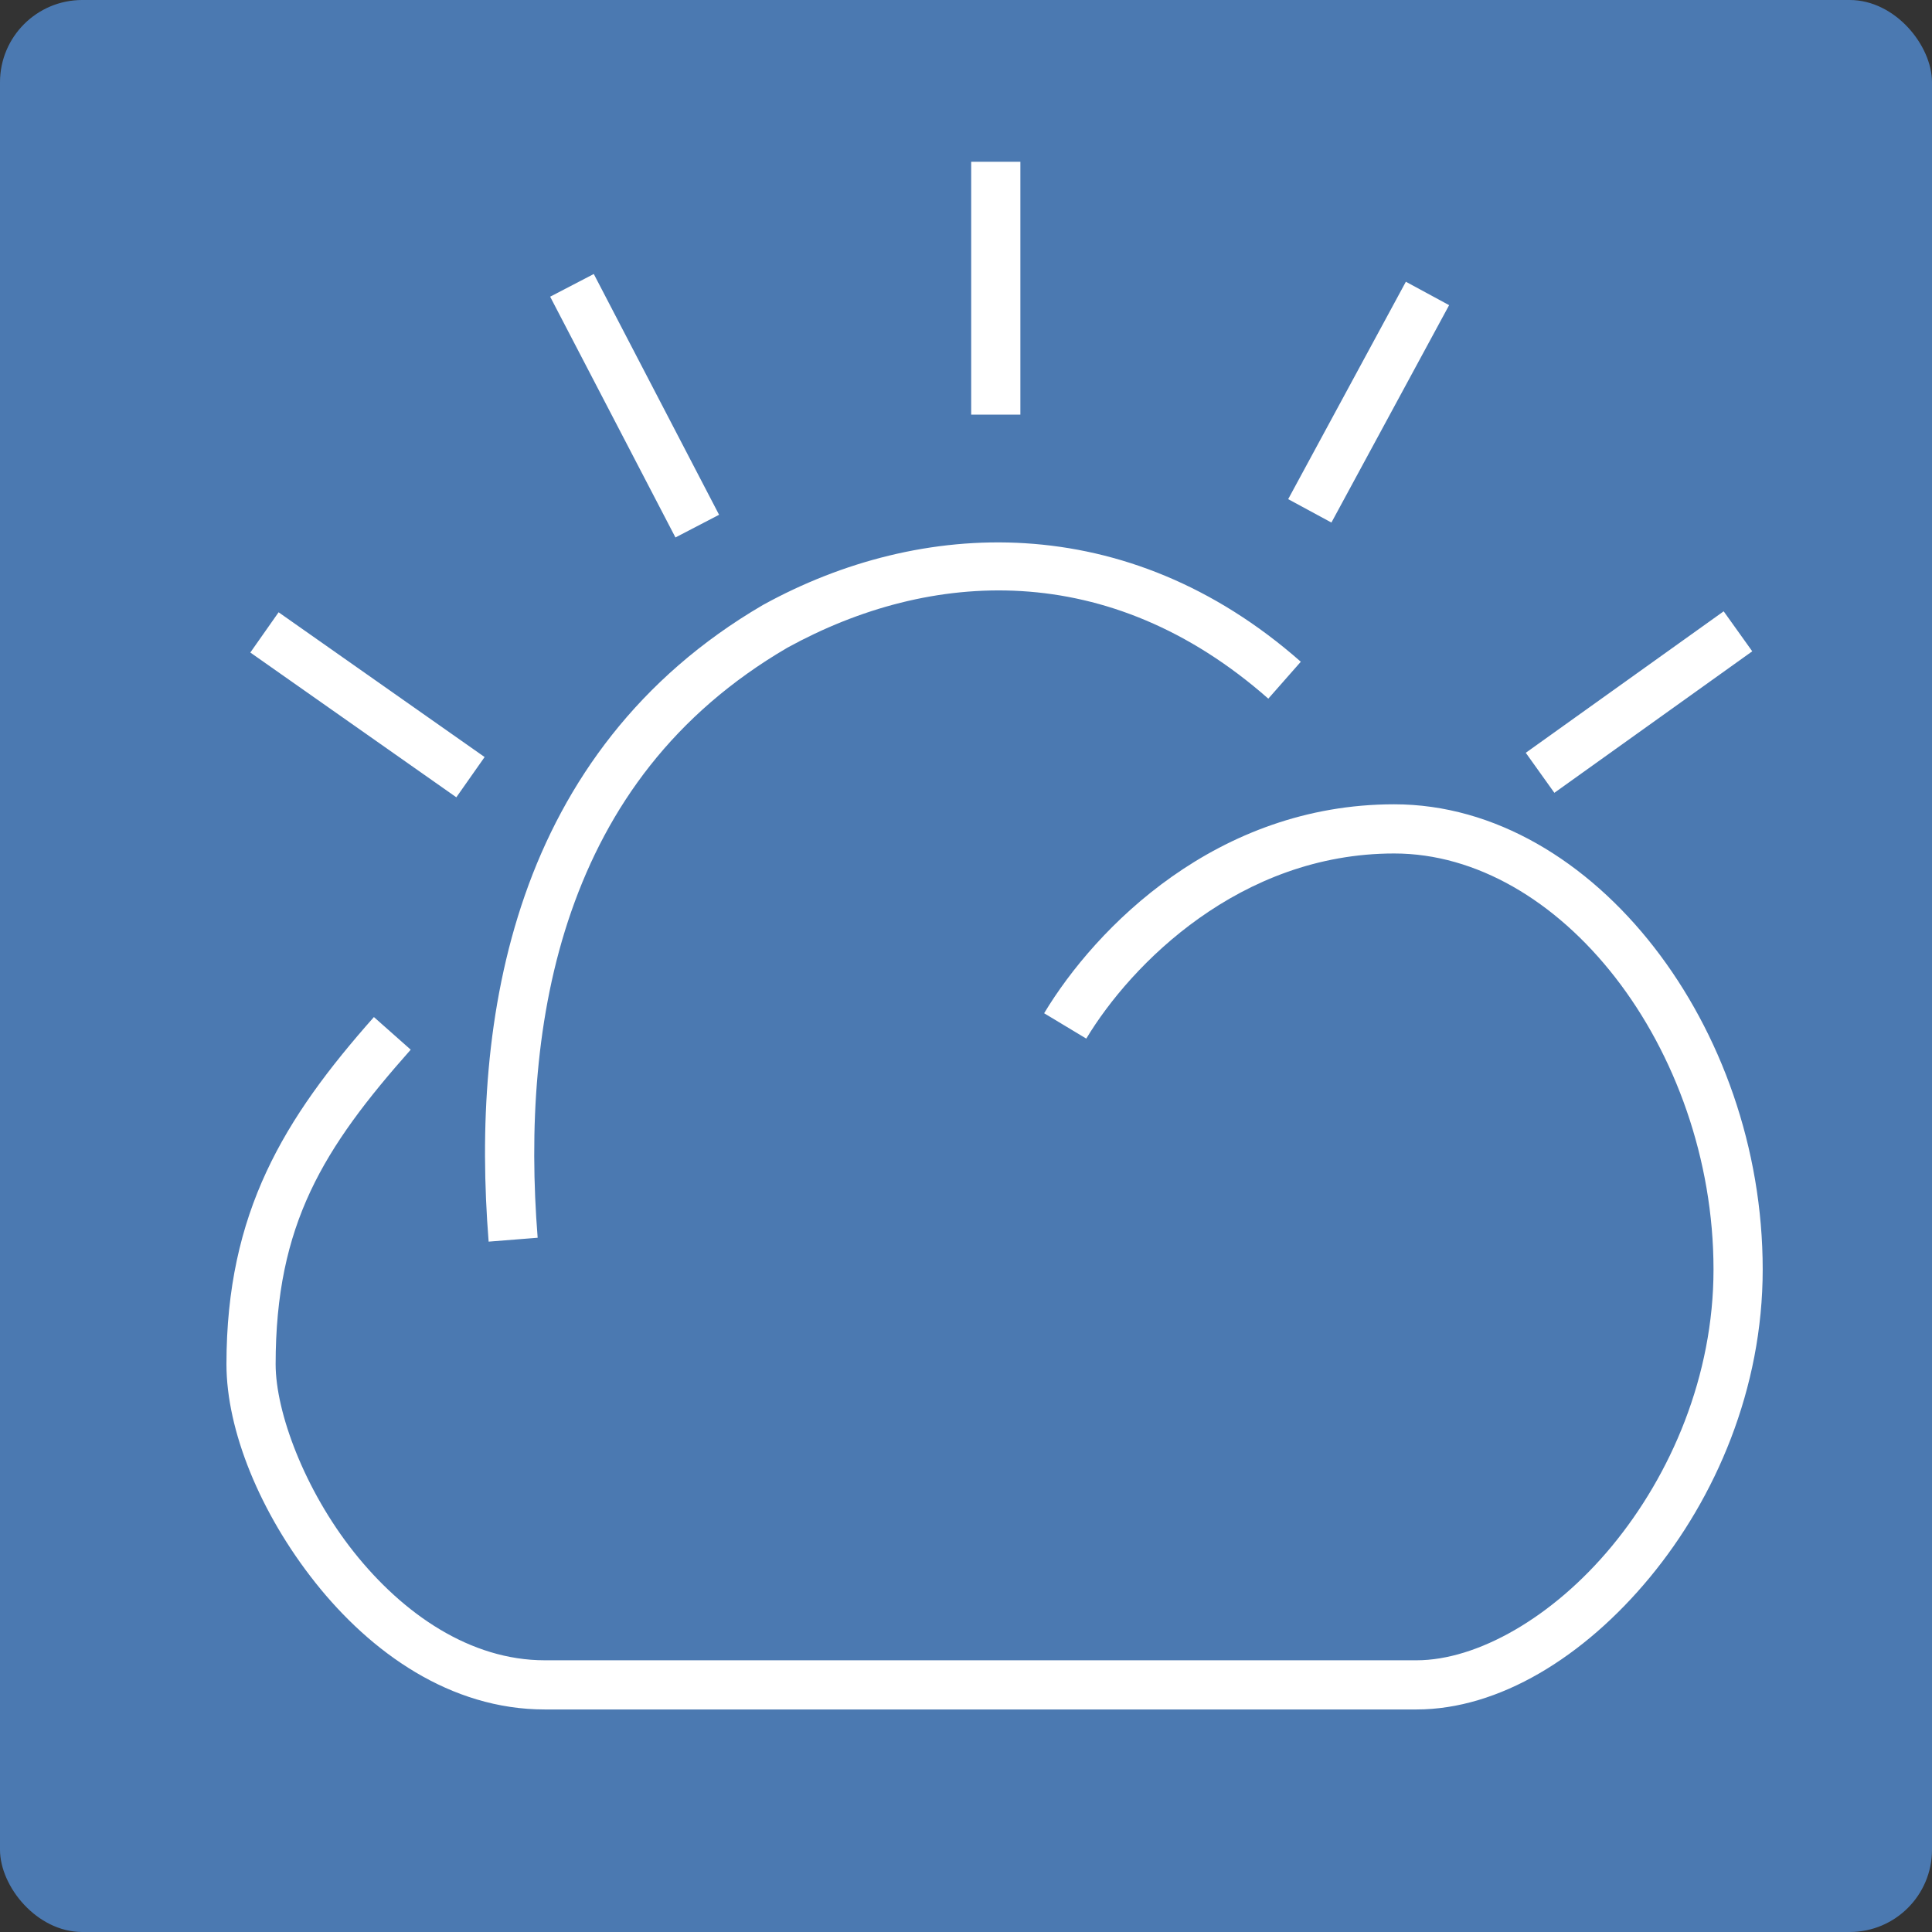 <?xml version="1.0" encoding="UTF-8" standalone="no"?>
<!-- Created with Inkscape (http://www.inkscape.org/) -->

<svg
   xmlns:dc="http://purl.org/dc/elements/1.1/"
   xmlns:cc="http://creativecommons.org/ns#"
   xmlns:rdf="http://www.w3.org/1999/02/22-rdf-syntax-ns#"
   xmlns:svg="http://www.w3.org/2000/svg"
   xmlns="http://www.w3.org/2000/svg"
   xmlns:sodipodi="http://sodipodi.sourceforge.net/DTD/sodipodi-0.dtd"
   xmlns:inkscape="http://www.inkscape.org/namespaces/inkscape"
   width="196.429mm"
   height="196.429mm"
   viewBox="0 0 196.429 196.429"
   version="1.1"
   id="svg1355"
   inkscape:version="0.92.3 (2405546, 2018-03-11)"
   sodipodi:docname="Cloud_tag.svg">
  <rect x="0" y="0" width="196.429" height="196.429" fill="#333333" stroke="none"/>
  <defs
     id="defs1349" />
  <sodipodi:namedview
     id="base"
     pagecolor="#ffffff"
     bordercolor="#666666"
     borderopacity="1.0"
     inkscape:pageopacity="0.0"
     inkscape:pageshadow="2"
     inkscape:zoom="0.7"
     inkscape:cx="426.48853"
     inkscape:cy="241.25326"
     inkscape:document-units="mm"
     inkscape:current-layer="layer1"
     showgrid="false"
     inkscape:window-width="1920"
     inkscape:window-height="1017"
     inkscape:window-x="-8"
     inkscape:window-y="-8"
     inkscape:window-maximized="1"
     fit-margin-top="0"
     fit-margin-left="0"
     fit-margin-right="0"
     fit-margin-bottom="0" />
  <g
     inkscape:label="Layer 1"
     inkscape:groupmode="layer"
     id="layer1"
     transform="translate(-7.549,-50.007)">
    <rect
       style="opacity:1;vector-effect:none;fill:#4c7bb4;fill-opacity:0.975;stroke:none;stroke-width:1.287;stroke-linecap:round;stroke-linejoin:miter;stroke-miterlimit:3;stroke-dasharray:none;stroke-dashoffset:17.008;stroke-opacity:1;paint-order:normal"
       id="rect1368"
       width="196.429"
       height="196.429"
       x="7.549"
       y="50.007"
       rx="8.367"
       ry="8.367" />
    <path
       id="path1382"
       style="color:#000000;font-style:normal;font-variant:normal;font-weight:normal;font-stretch:normal;font-size:medium;line-height:normal;font-family:sans-serif;font-variant-ligatures:normal;font-variant-position:normal;font-variant-caps:normal;font-variant-numeric:normal;font-variant-alternates:normal;font-feature-settings:normal;text-indent:0;text-align:start;text-decoration:none;text-decoration-line:none;text-decoration-style:solid;text-decoration-color:#000000;letter-spacing:normal;word-spacing:normal;text-transform:none;writing-mode:lr-tb;direction:ltr;text-orientation:mixed;dominant-baseline:auto;baseline-shift:baseline;text-anchor:start;white-space:normal;shape-padding:0;clip-rule:nonzero;display:inline;overflow:visible;visibility:visible;opacity:1;isolation:auto;mix-blend-mode:normal;color-interpolation:sRGB;color-interpolation-filters:linearRGB;solid-color:#000000;solid-opacity:1;vector-effect:none;fill:#ffffff;fill-opacity:1;fill-rule:nonzero;stroke:none;stroke-width:5;stroke-linecap:butt;stroke-linejoin:miter;stroke-miterlimit:4;stroke-dasharray:none;stroke-dashoffset:0;stroke-opacity:1;color-rendering:auto;image-rendering:auto;shape-rendering:auto;text-rendering:auto;enable-background:accumulate"
       d="m 182.797,112.16 -20.121,14.385 2.908,4.068 20.119,-14.387 z m -32.312,-33.508 -11.965,22.104 4.396,2.379 11.967,-22.102 z M 106.291,66.457 v 25.707 h 5 V 66.457 Z m -38.371,11.408 -4.436,2.307 12.738,24.48 4.436,-2.307 z M 35.875,112.258 33,116.35 l 20.945,14.719 2.875,-4.092 z m 75.928,-7.018 c -9.45,-0.591 -18.673,1.868 -26.641,6.252 l -0.027,0.014 -0.027,0.016 c -12.656,7.384 -20.179,17.988 -24.188,29.486 -4.009,11.498 -4.593,23.882 -3.691,35.238 l 4.984,-0.396 c -0.865,-10.896 -0.261,-22.616 3.428,-33.197 3.688,-10.577 10.368,-20.025 21.973,-26.801 14.505,-7.965 32.672,-9.089 48.885,5.188 l 3.305,-3.754 c -8.874,-7.814 -18.55,-11.454 -28,-12.045 z m 37.498,26.541 c -18.034,0 -30.342,12.518 -35.594,21.244 l 4.285,2.578 c 4.548,-7.558 15.626,-18.822 31.309,-18.822 8.328,0 16.405,4.802 22.469,12.598 6.064,7.796 9.994,18.497 9.994,29.693 0,10.809 -4.315,20.85 -10.33,28.127 -6.015,7.277 -13.713,11.611 -19.865,11.611 H 62.934 c -7.562,0 -14.401,-4.699 -19.408,-11.006 -5.007,-6.306 -7.953,-14.209 -7.953,-19.096 0,-14.24 4.859,-21.965 13.734,-31.98 l -3.742,-3.316 c -9.155,10.331 -14.992,19.855 -14.992,35.297 0,6.712 3.405,15.111 9.037,22.205 5.632,7.094 13.723,12.896 23.324,12.896 h 88.635 c 8.368,0 17.017,-5.318 23.719,-13.426 6.702,-8.108 11.477,-19.183 11.477,-31.312 0,-12.357 -4.27,-24.052 -11.047,-32.764 -6.776,-8.711 -16.181,-14.527 -26.416,-14.527 z"
       inkscape:connector-curvature="0" />
  </g>
</svg>

